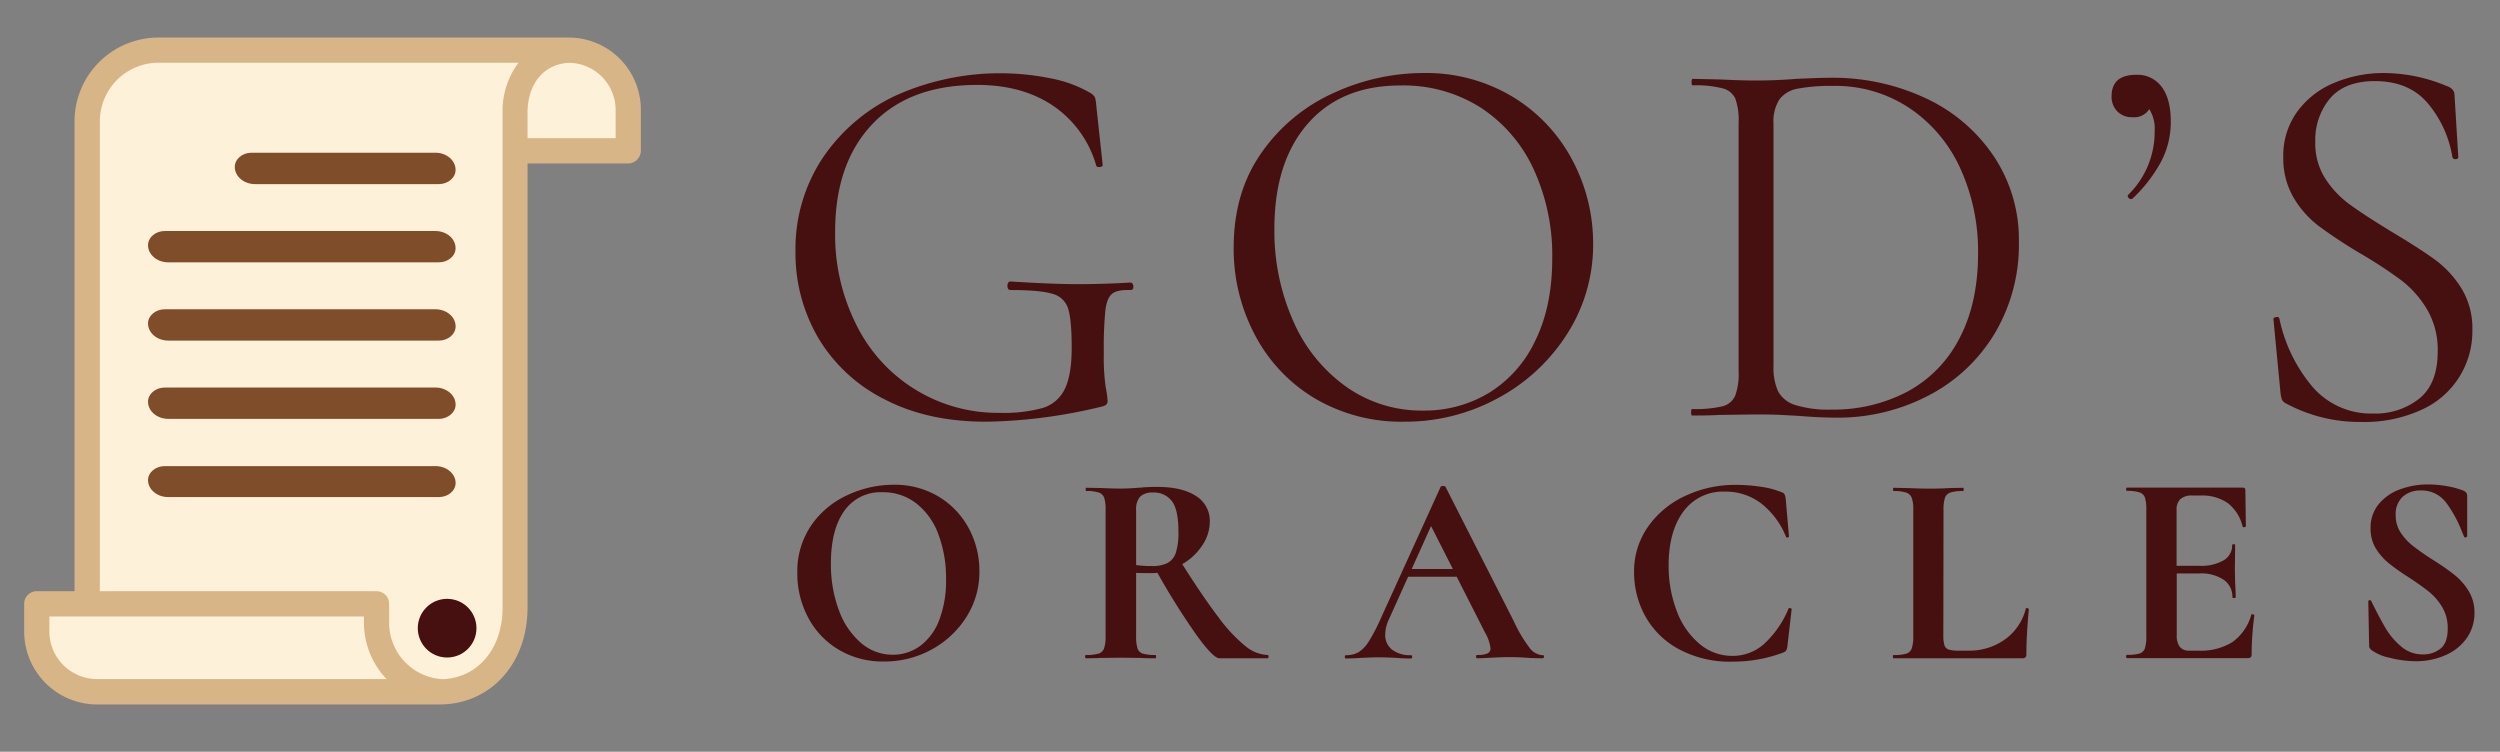 <svg id="a6f8056c-beb0-42b4-8c13-9cdc8fb7c16b" data-name="Layer 1" xmlns="http://www.w3.org/2000/svg" viewBox="0 0 582 175"><rect x="0" y="0" width="582" height="175" fill="#808080" stroke="none"/><path d="M195.24,151.24a18.86,18.86,0,0,1-7.11-7.5,21.58,21.58,0,0,1-2.51-10.32,18.94,18.94,0,0,1,3.3-11.21,20.64,20.64,0,0,1,8.48-7A25.26,25.26,0,0,1,208,112.85a19.81,19.81,0,0,1,10.61,2.82,19.19,19.19,0,0,1,7,7.46A20.85,20.85,0,0,1,228,133a19.37,19.37,0,0,1-3,10.6,21.93,21.93,0,0,1-8.16,7.63A22.76,22.76,0,0,1,205.75,154,20,20,0,0,1,195.24,151.24Zm19-.89a13.46,13.46,0,0,0,4.41-6,25.56,25.56,0,0,0,1.59-9.5,28.77,28.77,0,0,0-1.78-10.45,16.18,16.18,0,0,0-5.14-7.2,12.5,12.5,0,0,0-7.88-2.61,10.28,10.28,0,0,0-8.89,4.35q-3.1,4.35-3.11,12.16a30.43,30.43,0,0,0,1.87,11,18.14,18.14,0,0,0,5.15,7.59,11.22,11.22,0,0,0,7.4,2.73A10.6,10.6,0,0,0,214.23,150.35Z" style="fill:#471010"/><path d="M295.3,152.86c0,.25-.05.38-.13.38H283.86q-1.39,0-5.2-5.24a168.39,168.39,0,0,1-9.21-14.64,13.43,13.43,0,0,1-1.46.06c-1.65,0-2.82,0-3.5-.06v14.73a9.26,9.26,0,0,0,.32,2.86,1.92,1.92,0,0,0,1.24,1.21,9.9,9.9,0,0,0,2.95.32c.09,0,.13.12.13.38s0,.38-.13.38c-1.39,0-2.49,0-3.3-.07l-4.82-.06-4.64.06c-.85.05-2,.07-3.43.07-.13,0-.19-.13-.19-.38s.06-.38.19-.38a9.9,9.9,0,0,0,2.95-.32,2,2,0,0,0,1.27-1.24,8.59,8.59,0,0,0,.35-2.83v-29.4a8.67,8.67,0,0,0-.32-2.79,2,2,0,0,0-1.27-1.24,8.85,8.85,0,0,0-2.92-.35c-.08,0-.12-.13-.12-.38s0-.38.12-.38l3.37.06c1.95.08,3.49.13,4.64.13s2.58-.07,4.06-.19c.46,0,1.07-.09,1.81-.13s1.62-.07,2.63-.07q5.85,0,9.06,2.13a6.76,6.76,0,0,1,3.2,5.94,9.89,9.89,0,0,1-1.78,5.59,13.71,13.71,0,0,1-4.63,4.32q5.07,8,8.54,12.51a35.61,35.61,0,0,0,6.16,6.57,8.69,8.69,0,0,0,5.24,2.07C295.25,152.48,295.3,152.6,295.3,152.86Zm-27.12-21.09a7.82,7.82,0,0,0,3.62-.7,4.13,4.13,0,0,0,1.94-2.41,15.21,15.21,0,0,0,.6-4.83q0-5.2-1.53-7.17a5.2,5.2,0,0,0-4.38-2,4.08,4.08,0,0,0-3.05,1,4.61,4.61,0,0,0-.89,3.18v12.7A22.91,22.91,0,0,0,268.18,131.77Z" style="fill:#471010"/><path d="M359.44,152.86c0,.25-.11.38-.32.38-.85,0-2.16,0-3.94-.13s-3.19-.13-4-.13c-1.06,0-2.35.05-3.87.13s-2.58.13-3.43.13c-.17,0-.25-.13-.25-.38s.08-.38.25-.38a6,6,0,0,0,2.38-.35,1.26,1.26,0,0,0,.73-1.24,9.74,9.74,0,0,0-1.27-3.62l-6.6-13H327.81l-4.51,10a8.43,8.43,0,0,0-.82,3.43,4.28,4.28,0,0,0,1.62,3.56,6.9,6.9,0,0,0,4.35,1.27c.21,0,.31.12.31.38s-.1.38-.31.38c-.76,0-1.87,0-3.3-.13-1.61-.08-3-.13-4.2-.13s-2.52.05-4.12.13c-1.44.09-2.61.13-3.5.13-.17,0-.25-.13-.25-.38s.08-.38.25-.38a5.76,5.76,0,0,0,3-.73,8.15,8.15,0,0,0,2.41-2.61,44.54,44.54,0,0,0,2.86-5.56l13.78-30.29c.08-.13.27-.19.57-.19s.53.06.57.19l15.88,31.25a33.09,33.09,0,0,0,3.68,6.22,4.11,4.11,0,0,0,3.05,1.72C359.33,152.48,359.44,152.6,359.44,152.86Zm-30.8-20.39h9.59l-5.08-10Z" style="fill:#471010"/><path d="M409.93,113.32a19.53,19.53,0,0,1,4.76,1.24,1.29,1.29,0,0,1,.73.48,3.53,3.53,0,0,1,.29,1l.76,8.83c0,.13-.11.21-.32.25s-.34,0-.38-.19a18.71,18.71,0,0,0-5.78-7.74,13.55,13.55,0,0,0-8.38-2.74,11.39,11.39,0,0,0-9.72,4.64q-3.42,4.64-3.43,12.45a29.27,29.27,0,0,0,1.88,10.67,18.16,18.16,0,0,0,5.27,7.65,11.73,11.73,0,0,0,7.71,2.83,11,11,0,0,0,7.27-2.7,23.21,23.21,0,0,0,5.75-8.23c0-.17.18-.23.41-.19s.35.13.35.26l-1,8.63a2.85,2.85,0,0,1-.28,1,1.78,1.78,0,0,1-.73.47,33.17,33.17,0,0,1-11.63,2.1,25.1,25.1,0,0,1-12.95-3.08,19.51,19.51,0,0,1-7.66-7.81,21.27,21.27,0,0,1-2.44-9.88,18.05,18.05,0,0,1,3.27-10.67,21.59,21.59,0,0,1,8.7-7.17,27.09,27.09,0,0,1,11.66-2.54A38.77,38.77,0,0,1,409.93,113.32Z" style="fill:#471010"/><path d="M452.41,147.84a7.89,7.89,0,0,0,.26,2.38,1.54,1.54,0,0,0,1,1,8,8,0,0,0,2.38.25h2.16a14.17,14.17,0,0,0,8.58-2.64,12.51,12.51,0,0,0,4.82-7.14c0-.09.09-.13.26-.13a.5.5,0,0,1,.28.1c.11.06.16.11.16.16q-.57,6.28-.57,10.48a1,1,0,0,1-.22.73,1,1,0,0,1-.73.22h-30c-.08,0-.12-.13-.12-.38s0-.38.12-.38a10,10,0,0,0,3-.32,2,2,0,0,0,1.27-1.24,8.59,8.59,0,0,0,.35-2.83v-29.4a8.24,8.24,0,0,0-.35-2.79,2.1,2.1,0,0,0-1.31-1.24,8.85,8.85,0,0,0-2.92-.35c-.08,0-.12-.13-.12-.38s0-.38.12-.38l3.24.06c2,.08,3.56.13,4.83.13s2.88,0,4.82-.13l3.24-.06c.13,0,.19.12.19.38s-.06.38-.19.38a8.89,8.89,0,0,0-2.92.35,2,2,0,0,0-1.27,1.27,9.28,9.28,0,0,0-.32,2.82Z" style="fill:#471010"/><path d="M524.31,143a.64.64,0,0,1,.35.1c.1.06.15.12.15.16a72,72,0,0,0-.63,9,1.12,1.12,0,0,1-.19.73,1,1,0,0,1-.76.22H495.16c-.13,0-.19-.13-.19-.38s.06-.38.19-.38a9.94,9.94,0,0,0,2.95-.32,1.94,1.94,0,0,0,1.24-1.24,9.42,9.42,0,0,0,.31-2.83v-29.4a9,9,0,0,0-.31-2.79,2,2,0,0,0-1.27-1.24,8.89,8.89,0,0,0-2.92-.35c-.13,0-.19-.13-.19-.38s.06-.38.19-.38h26.92c.43,0,.64.19.64.57l.12,8.44c0,.09-.11.15-.34.19s-.38,0-.42-.12a9.67,9.67,0,0,0-3.43-5.46,10.41,10.41,0,0,0-6.35-1.78h-1.9a4,4,0,0,0-2.8.82,3.32,3.32,0,0,0-.89,2.54v13H512a10.44,10.44,0,0,0,5.65-1.27,4,4,0,0,0,2-3.56c0-.13.11-.19.35-.19s.34.06.34.19l-.06,5.72.06,3.05c.09,1.44.13,2.58.13,3.43,0,.08-.13.12-.38.12s-.38,0-.38-.12a4.84,4.84,0,0,0-2-4.1,9.45,9.45,0,0,0-5.75-1.49h-5.21v14.35a4.42,4.42,0,0,0,.7,2.73,2.68,2.68,0,0,0,2.23.89h2.09a13.92,13.92,0,0,0,7.94-2,11.7,11.7,0,0,0,4.38-6.29C524.05,143.06,524.14,143,524.31,143Z" style="fill:#471010"/><path d="M558.88,124a13.17,13.17,0,0,0,2.89,3.12c1.15.89,2.69,2,4.64,3.23q3.18,2,5.08,3.56a14.2,14.2,0,0,1,3.24,3.72,9.5,9.5,0,0,1,1.33,5,10.09,10.09,0,0,1-1.77,5.87,11.76,11.76,0,0,1-4.93,4,16.76,16.76,0,0,1-7,1.43,24.52,24.52,0,0,1-6-.79,10.89,10.89,0,0,1-4.2-1.75,2.32,2.32,0,0,1-.47-.48,1.23,1.23,0,0,1-.16-.73l-.19-10.1v-.06c0-.17.1-.26.32-.28a.3.3,0,0,1,.38.22q1.91,3.87,3.33,6.29a16.66,16.66,0,0,0,3.62,4.25,7.52,7.52,0,0,0,5,1.84,6.36,6.36,0,0,0,4.19-1.36q1.65-1.37,1.65-4.67a9.41,9.41,0,0,0-1.24-4.89,13.37,13.37,0,0,0-3-3.56q-1.79-1.45-4.89-3.49a48,48,0,0,1-4.74-3.37,13.65,13.65,0,0,1-2.89-3.36,8.74,8.74,0,0,1-1.2-4.64,8.56,8.56,0,0,1,1.93-5.68,11.45,11.45,0,0,1,5-3.43,18.58,18.58,0,0,1,6.41-1.11,24.81,24.81,0,0,1,4.51.41,19.41,19.41,0,0,1,3.69,1,1.79,1.79,0,0,1,.76.54,1.28,1.28,0,0,1,.19.73v9.34c0,.13-.11.22-.32.29s-.34,0-.38-.1l-.51-1.21a28.59,28.59,0,0,0-3.71-6.79,7.06,7.06,0,0,0-5.94-2.8,6,6,0,0,0-4.16,1.46,5.46,5.46,0,0,0-1.62,4.26A7.21,7.21,0,0,0,558.88,124Z" style="fill:#471010"/><path d="M206,93a37.46,37.46,0,0,1-15.48-14.29,39,39,0,0,1-5.33-20.18,38.31,38.31,0,0,1,6.2-21.56,41.86,41.86,0,0,1,17-14.66,59.25,59.25,0,0,1,36.22-4.07,29.3,29.3,0,0,1,9.09,3.32,3.11,3.11,0,0,1,1.19,1.06,7.47,7.47,0,0,1,.31,1.82l1.51,14c0,.25-.24.4-.69.44s-.74-.07-.82-.32a25.08,25.08,0,0,0-10-13.91Q238,19.77,227.5,19.77q-15.78,0-24.44,9.15T194.42,54a46.57,46.57,0,0,0,5,21.74,36.71,36.71,0,0,0,33.4,20.37,33.91,33.91,0,0,0,9.9-1.13,8.39,8.39,0,0,0,5.14-4.38c1.08-2.18,1.63-5.39,1.63-9.65s-.28-7.38-.82-9.09A5.14,5.14,0,0,0,245,68.4c-1.88-.58-5.12-.88-9.72-.88-.5,0-.75-.33-.75-1a1.28,1.28,0,0,1,.19-.69.51.51,0,0,1,.44-.31q9.78.63,15.79.63t12.28-.38a.53.53,0,0,1,.44.31,1.1,1.1,0,0,1,.19.57q0,.87-.63.87c-2-.08-3.42.19-4.26.82s-1.38,1.9-1.63,3.82a90.56,90.56,0,0,0-.37,10,49.41,49.41,0,0,0,.44,8,23.15,23.15,0,0,1,.43,3,1.44,1.44,0,0,1-.25,1,2.67,2.67,0,0,1-1.12.5,120.36,120.36,0,0,1-26.7,3.51Q216.1,98.23,206,93Z" style="fill:#471010"/><path d="M306.15,92.78a37.33,37.33,0,0,1-14-14.79,42.79,42.79,0,0,1-4.95-20.37q0-12.9,6.52-22.12a40.88,40.88,0,0,1,16.73-13.85A50,50,0,0,1,331.28,17a39.09,39.09,0,0,1,20.93,5.57,37.89,37.89,0,0,1,13.85,14.73,41.15,41.15,0,0,1,4.82,19.43,38.43,38.43,0,0,1-6,20.93,43.23,43.23,0,0,1-16.11,15,45,45,0,0,1-21.87,5.51A39.57,39.57,0,0,1,306.15,92.78Zm40.48-1.32a28.44,28.44,0,0,0,10.78-12.15q3.94-8,3.95-19.05A47.89,47.89,0,0,0,357,39.33,34.12,34.12,0,0,0,344.62,25,33.5,33.5,0,0,0,326,19.9q-13.78,0-21.55,8.9t-7.77,24.44a51.67,51.67,0,0,0,4.38,21.49A36.8,36.8,0,0,0,313.35,90a30.32,30.32,0,0,0,17.93,5.58A29,29,0,0,0,346.63,91.46Z" style="fill:#471010"/><path d="M419.13,96.85c-1.17-.08-2.65-.16-4.45-.25s-3.78-.12-5.95-.12l-8.52.12q-2.25.14-6.27.13c-.17,0-.25-.25-.25-.75s.08-.76.25-.76a27.7,27.7,0,0,0,7-.62,4.45,4.45,0,0,0,3-2.45,14.43,14.43,0,0,0,.81-5.57v-58A15,15,0,0,0,404,23a4.42,4.42,0,0,0-3-2.44,25.25,25.25,0,0,0-6.95-.69c-.17,0-.25-.25-.25-.75s.08-.76.25-.76l6.26.13q5.26.26,8.4.25c3.18,0,6.31-.12,9.4-.38,3.68-.16,6.22-.25,7.65-.25a50.94,50.94,0,0,1,23.06,5,38.62,38.62,0,0,1,15.6,13.66A35,35,0,0,1,470,56.24a40.41,40.41,0,0,1-5.7,21.5,38.72,38.72,0,0,1-15.48,14.41,45.49,45.49,0,0,1-21.31,5.08Q423.9,97.23,419.13,96.85Zm24.95-5.7a29.16,29.16,0,0,0,12.09-12.41q4.32-8.2,4.32-19.74a46.35,46.35,0,0,0-4.13-19.8,33.64,33.64,0,0,0-11.78-14A31,31,0,0,0,426.9,20a42.17,42.17,0,0,0-8.33.63,6.84,6.84,0,0,0-4.32,2.51,9.49,9.49,0,0,0-1.38,5.64V85.2a13.4,13.4,0,0,0,1.06,5.89,6.77,6.77,0,0,0,4,3.19,25.55,25.55,0,0,0,8.34,1.07A36.89,36.89,0,0,0,444.08,91.15Z" style="fill:#471010"/><path d="M503.23,20.21q2.13,2.82,2.13,8.09a19.9,19.9,0,0,1-2.25,9.33,34.21,34.21,0,0,1-6.65,8.59.51.51,0,0,1-.37.12.74.74,0,0,1-.63-.37q-.25-.37,0-.63a20.45,20.45,0,0,0,6.14-14.79,8.5,8.5,0,0,0-1.25-5.14,4.15,4.15,0,0,1-3.89,1.88,4.71,4.71,0,0,1-3.57-1.38,4.82,4.82,0,0,1-1.31-3.5q0-5,5.76-5A7,7,0,0,1,503.23,20.21Z" style="fill:#471010"/><path d="M541.33,41.58a22.78,22.78,0,0,0,5.77,6.08q3.38,2.45,9.52,6.2,6.51,3.89,10.15,6.52A24,24,0,0,1,573,67.09a17.83,17.83,0,0,1,2.57,9.71A20,20,0,0,1,563.7,95.41a31.79,31.79,0,0,1-14,2.82,36.12,36.12,0,0,1-17.67-4.39,1.83,1.83,0,0,1-.82-.87,7.35,7.35,0,0,1-.31-1.51l-1.63-17c-.09-.34.1-.54.56-.63s.73,0,.82.38a36,36,0,0,0,7.45,15.54,18,18,0,0,0,14.48,6.52,16.43,16.43,0,0,0,10.59-3.45q4.32-3.45,4.33-11A18.47,18.47,0,0,0,565,72a23.93,23.93,0,0,0-6.08-6.83,106.71,106.71,0,0,0-9.71-6.33,112.5,112.5,0,0,1-9.47-6.27A22.85,22.85,0,0,1,533.94,46a18.07,18.07,0,0,1-2.39-9.4,17.39,17.39,0,0,1,3.33-10.72,20.11,20.11,0,0,1,8.64-6.64A29.57,29.57,0,0,1,554.87,17a38.14,38.14,0,0,1,14.66,3c1.25.42,1.88,1.13,1.88,2.13l.88,14.42c0,.33-.21.5-.63.5a.67.67,0,0,1-.75-.5,25.73,25.73,0,0,0-5.39-12.1q-4.39-5.56-12.66-5.57-7,0-10.46,4.07A15.08,15.08,0,0,0,539,33.06,15.16,15.16,0,0,0,541.33,41.58Z" style="fill:#471010"/><path d="M5.63,140.56V147a17,17,0,0,0,17,17H102.3c11.89,0,20.51-9.48,20.51-22.54V38.06a0,0,0,0,1,0,0h23.38a3,3,0,0,0,3-3V25.53a16.8,16.8,0,0,0-16.8-16.79H36.89A19.54,19.54,0,0,0,17.35,28.28V137.63H8.56A2.93,2.93,0,0,0,5.63,140.56Z" style="fill:#d8b587"/><path d="M122.81,32.17V26.31c0-6.85,3.79-11.41,9.67-11.69A11,11,0,0,1,143.32,25.5v6.67Z" style="fill:#fef1d9"/><path d="M90.59,140.56a2.94,2.94,0,0,0-2.93-2.93H23.24l0,0V28.28A13.67,13.67,0,0,1,36.89,14.6h83.82s0,0,0,0A18.71,18.71,0,0,0,117,26.31V141.46c0,9.52-5.67,16.27-13.88,16.66h0A13.15,13.15,0,0,1,90.59,145Z" style="fill:#fef1d9"/><path d="M11.49,143.52a0,0,0,0,1,0,0H84.73V145A19,19,0,0,0,90,158.09a0,0,0,0,1,0,0H22.59A11.1,11.1,0,0,1,11.49,147Z" style="fill:#fef1d9"/><path d="M102.16,42.86H59.36c-2.59,0-4.7-1.79-4.7-4h0c0-1.82,1.76-3.31,3.91-3.31h42.79c2.59,0,4.7,1.79,4.7,4h0C106.06,41.37,104.31,42.86,102.16,42.86Z" style="fill:#7f4d2a"/><path d="M102.16,61.07h-63c-2.58,0-4.7-1.78-4.7-4h0c0-1.81,1.76-3.29,3.9-3.29h63c2.59,0,4.7,1.78,4.7,4h0C106.06,59.59,104.31,61.07,102.16,61.07Z" style="fill:#7f4d2a"/><path d="M102.16,79.29h-63c-2.59,0-4.7-1.78-4.7-4h0c0-1.81,1.76-3.29,3.91-3.29h63c2.59,0,4.7,1.78,4.7,4h0C106.06,77.81,104.31,79.29,102.16,79.29Z" style="fill:#7f4d2a"/><path d="M102.16,97.51h-63c-2.58,0-4.7-1.78-4.7-4h0c0-1.81,1.76-3.29,3.91-3.29h63c2.59,0,4.7,1.78,4.7,4h0C106.06,96,104.31,97.51,102.16,97.51Z" style="fill:#7f4d2a"/><path d="M102.16,115.72h-63c-2.59,0-4.7-1.77-4.7-3.94h0c0-1.8,1.76-3.27,3.91-3.27h63c2.59,0,4.7,1.77,4.7,3.94h0C106.06,114.25,104.31,115.72,102.16,115.72Z" style="fill:#7f4d2a"/><circle cx="104.09" cy="146.24" r="6.83" style="fill:#471010"/></svg>